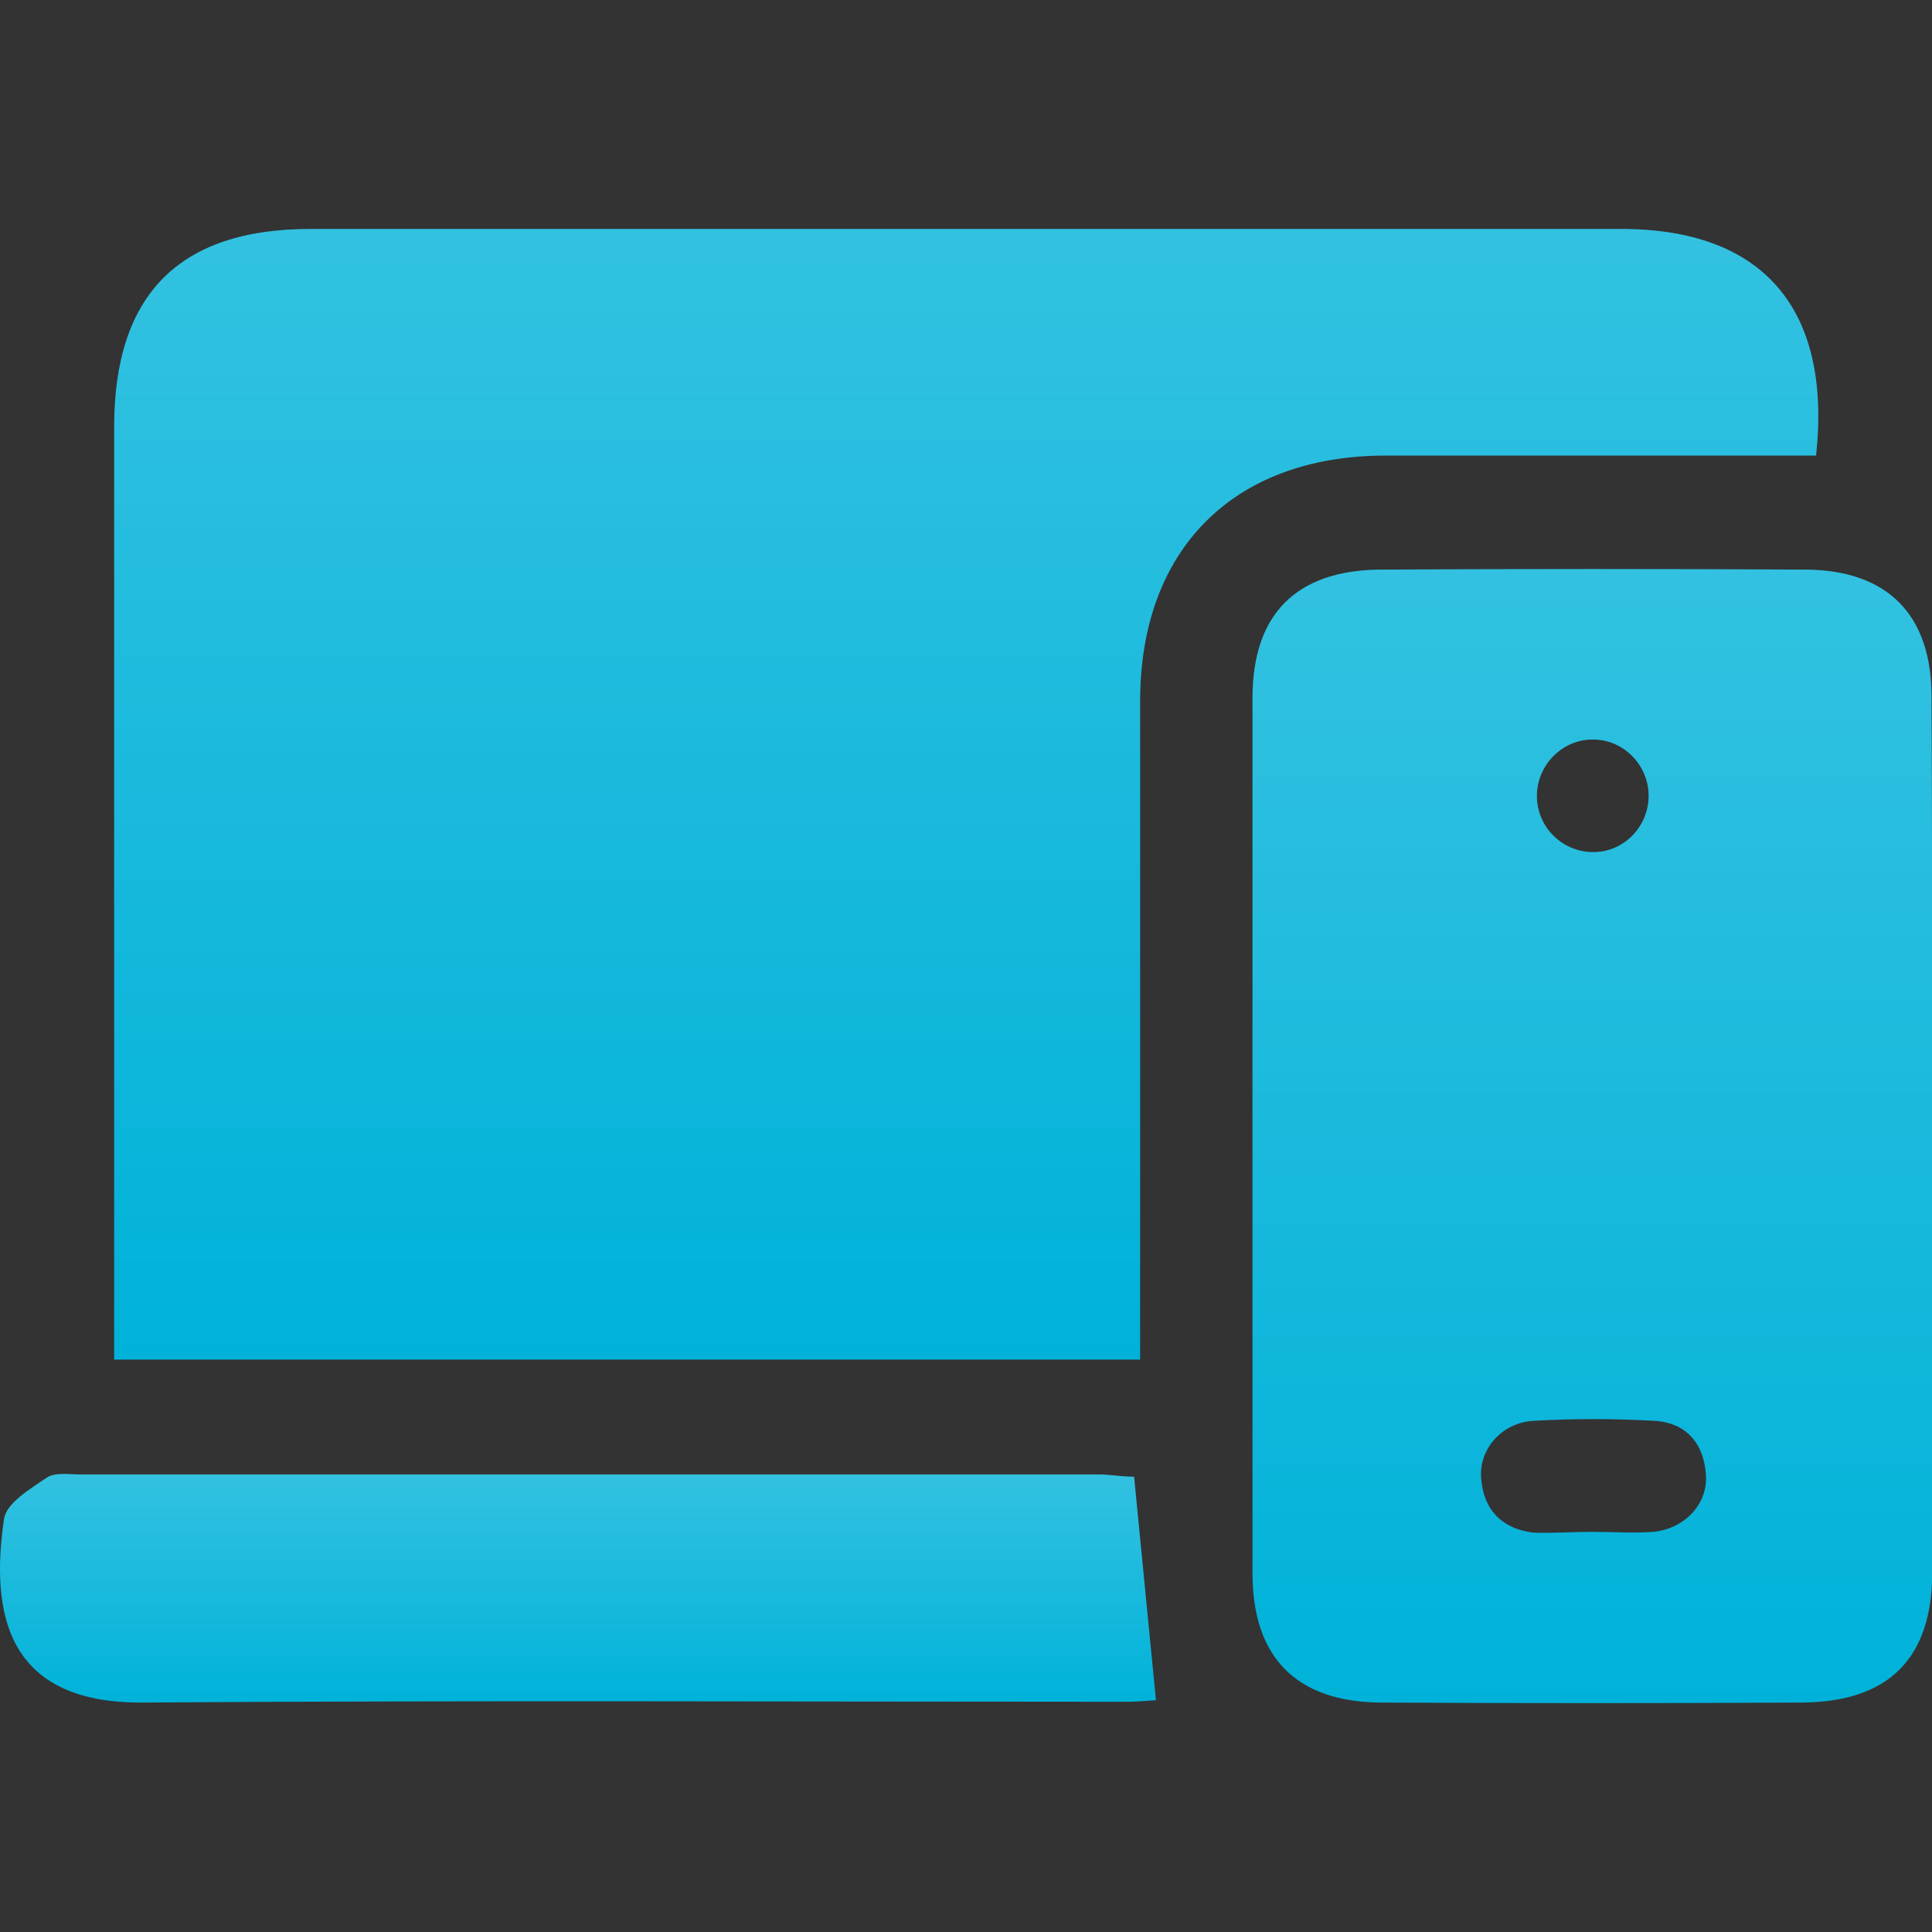<svg width="54" height="54" viewBox="0 0 54 54" fill="none" xmlns="http://www.w3.org/2000/svg">
<rect x="0" y="0" width="54" height="54" fill="#333333" stroke="none"/>
<path d="M31.867 38.002C22.294 38.002 12.785 38.002 3.191 38.002C3.191 37.58 3.191 37.2 3.191 36.82C3.191 28.524 3.191 20.227 3.191 11.931C3.191 8.237 5.004 6.4 8.673 6.4C20.881 6.4 33.111 6.4 45.319 6.4C49.263 6.4 51.202 8.617 50.76 12.733C50.401 12.733 50.022 12.733 49.642 12.733C45.994 12.733 42.346 12.733 38.678 12.733C34.461 12.754 31.867 15.372 31.867 19.594C31.867 25.315 31.867 31.057 31.867 36.778C31.867 37.179 31.867 37.559 31.867 38.002Z" fill="#00B2D9"/>
<path d="M31.867 38.002C22.294 38.002 12.785 38.002 3.191 38.002C3.191 37.58 3.191 37.2 3.191 36.82C3.191 28.524 3.191 20.227 3.191 11.931C3.191 8.237 5.004 6.4 8.673 6.4C20.881 6.4 33.111 6.4 45.319 6.4C49.263 6.4 51.202 8.617 50.76 12.733C50.401 12.733 50.022 12.733 49.642 12.733C45.994 12.733 42.346 12.733 38.678 12.733C34.461 12.754 31.867 15.372 31.867 19.594C31.867 25.315 31.867 31.057 31.867 36.778C31.867 37.179 31.867 37.559 31.867 38.002Z" fill="url(#paint0_linear_26_61)" fill-opacity="0.2"/>
<path d="M54.007 31.796C54.007 35.849 54.007 39.881 54.007 43.934C54.007 46.341 52.805 47.565 50.38 47.587C46.437 47.608 42.515 47.608 38.572 47.587C36.231 47.565 35.008 46.32 35.008 43.977C35.008 35.828 35.008 27.658 35.008 19.51C35.008 17.166 36.231 15.942 38.572 15.921C42.536 15.9 46.5 15.9 50.485 15.921C52.763 15.942 53.986 17.188 53.986 19.467C54.007 23.563 54.007 27.679 54.007 31.796ZM44.518 42.816C45.087 42.816 45.636 42.858 46.205 42.816C47.09 42.731 47.744 42.035 47.681 41.211C47.618 40.325 47.112 39.755 46.226 39.712C45.108 39.649 43.991 39.649 42.873 39.712C41.988 39.755 41.334 40.493 41.398 41.317C41.461 42.203 41.988 42.731 42.852 42.837C43.38 42.858 43.949 42.816 44.518 42.816ZM44.539 20.671C43.717 20.65 43 21.325 42.958 22.169C42.916 23.056 43.611 23.795 44.497 23.816C45.34 23.837 46.036 23.162 46.078 22.317C46.121 21.431 45.404 20.671 44.539 20.671Z" fill="#00B2D9"/>
<path d="M54.007 31.796C54.007 35.849 54.007 39.881 54.007 43.934C54.007 46.341 52.805 47.565 50.38 47.587C46.437 47.608 42.515 47.608 38.572 47.587C36.231 47.565 35.008 46.32 35.008 43.977C35.008 35.828 35.008 27.658 35.008 19.51C35.008 17.166 36.231 15.942 38.572 15.921C42.536 15.9 46.5 15.9 50.485 15.921C52.763 15.942 53.986 17.188 53.986 19.467C54.007 23.563 54.007 27.679 54.007 31.796ZM44.518 42.816C45.087 42.816 45.636 42.858 46.205 42.816C47.09 42.731 47.744 42.035 47.681 41.211C47.618 40.325 47.112 39.755 46.226 39.712C45.108 39.649 43.991 39.649 42.873 39.712C41.988 39.755 41.334 40.493 41.398 41.317C41.461 42.203 41.988 42.731 42.852 42.837C43.38 42.858 43.949 42.816 44.518 42.816ZM44.539 20.671C43.717 20.65 43 21.325 42.958 22.169C42.916 23.056 43.611 23.795 44.497 23.816C45.34 23.837 46.036 23.162 46.078 22.317C46.121 21.431 45.404 20.671 44.539 20.671Z" fill="url(#paint1_linear_26_61)" fill-opacity="0.2"/>
<path d="M31.698 41.275C31.909 43.407 32.099 45.412 32.31 47.523C32.225 47.523 31.867 47.565 31.488 47.565C22.315 47.565 13.143 47.523 3.971 47.587C0.154 47.608 -0.267 45.053 0.112 42.457C0.175 42.013 0.85 41.612 1.314 41.296C1.546 41.148 1.926 41.211 2.242 41.211C11.773 41.211 21.282 41.211 30.813 41.211C31.129 41.232 31.424 41.275 31.698 41.275Z" fill="#00B2D9"/>
<path d="M31.698 41.275C31.909 43.407 32.099 45.412 32.31 47.523C32.225 47.523 31.867 47.565 31.488 47.565C22.315 47.565 13.143 47.523 3.971 47.587C0.154 47.608 -0.267 45.053 0.112 42.457C0.175 42.013 0.85 41.612 1.314 41.296C1.546 41.148 1.926 41.211 2.242 41.211C11.773 41.211 21.282 41.211 30.813 41.211C31.129 41.232 31.424 41.275 31.698 41.275Z" fill="url(#paint2_linear_26_61)" fill-opacity="0.2"/>
<defs>
<linearGradient id="paint0_linear_26_61" x1="27.006" y1="6.4" x2="27.006" y2="38.002" gradientUnits="userSpaceOnUse">
<stop stop-color="white"/>
<stop offset="1" stop-color="white" stop-opacity="0"/>
</linearGradient>
<linearGradient id="paint1_linear_26_61" x1="44.508" y1="15.905" x2="44.508" y2="47.602" gradientUnits="userSpaceOnUse">
<stop stop-color="white"/>
<stop offset="1" stop-color="white" stop-opacity="0"/>
</linearGradient>
<linearGradient id="paint2_linear_26_61" x1="16.155" y1="41.198" x2="16.155" y2="47.587" gradientUnits="userSpaceOnUse">
<stop stop-color="white"/>
<stop offset="1" stop-color="white" stop-opacity="0"/>
</linearGradient>
</defs>
</svg>
